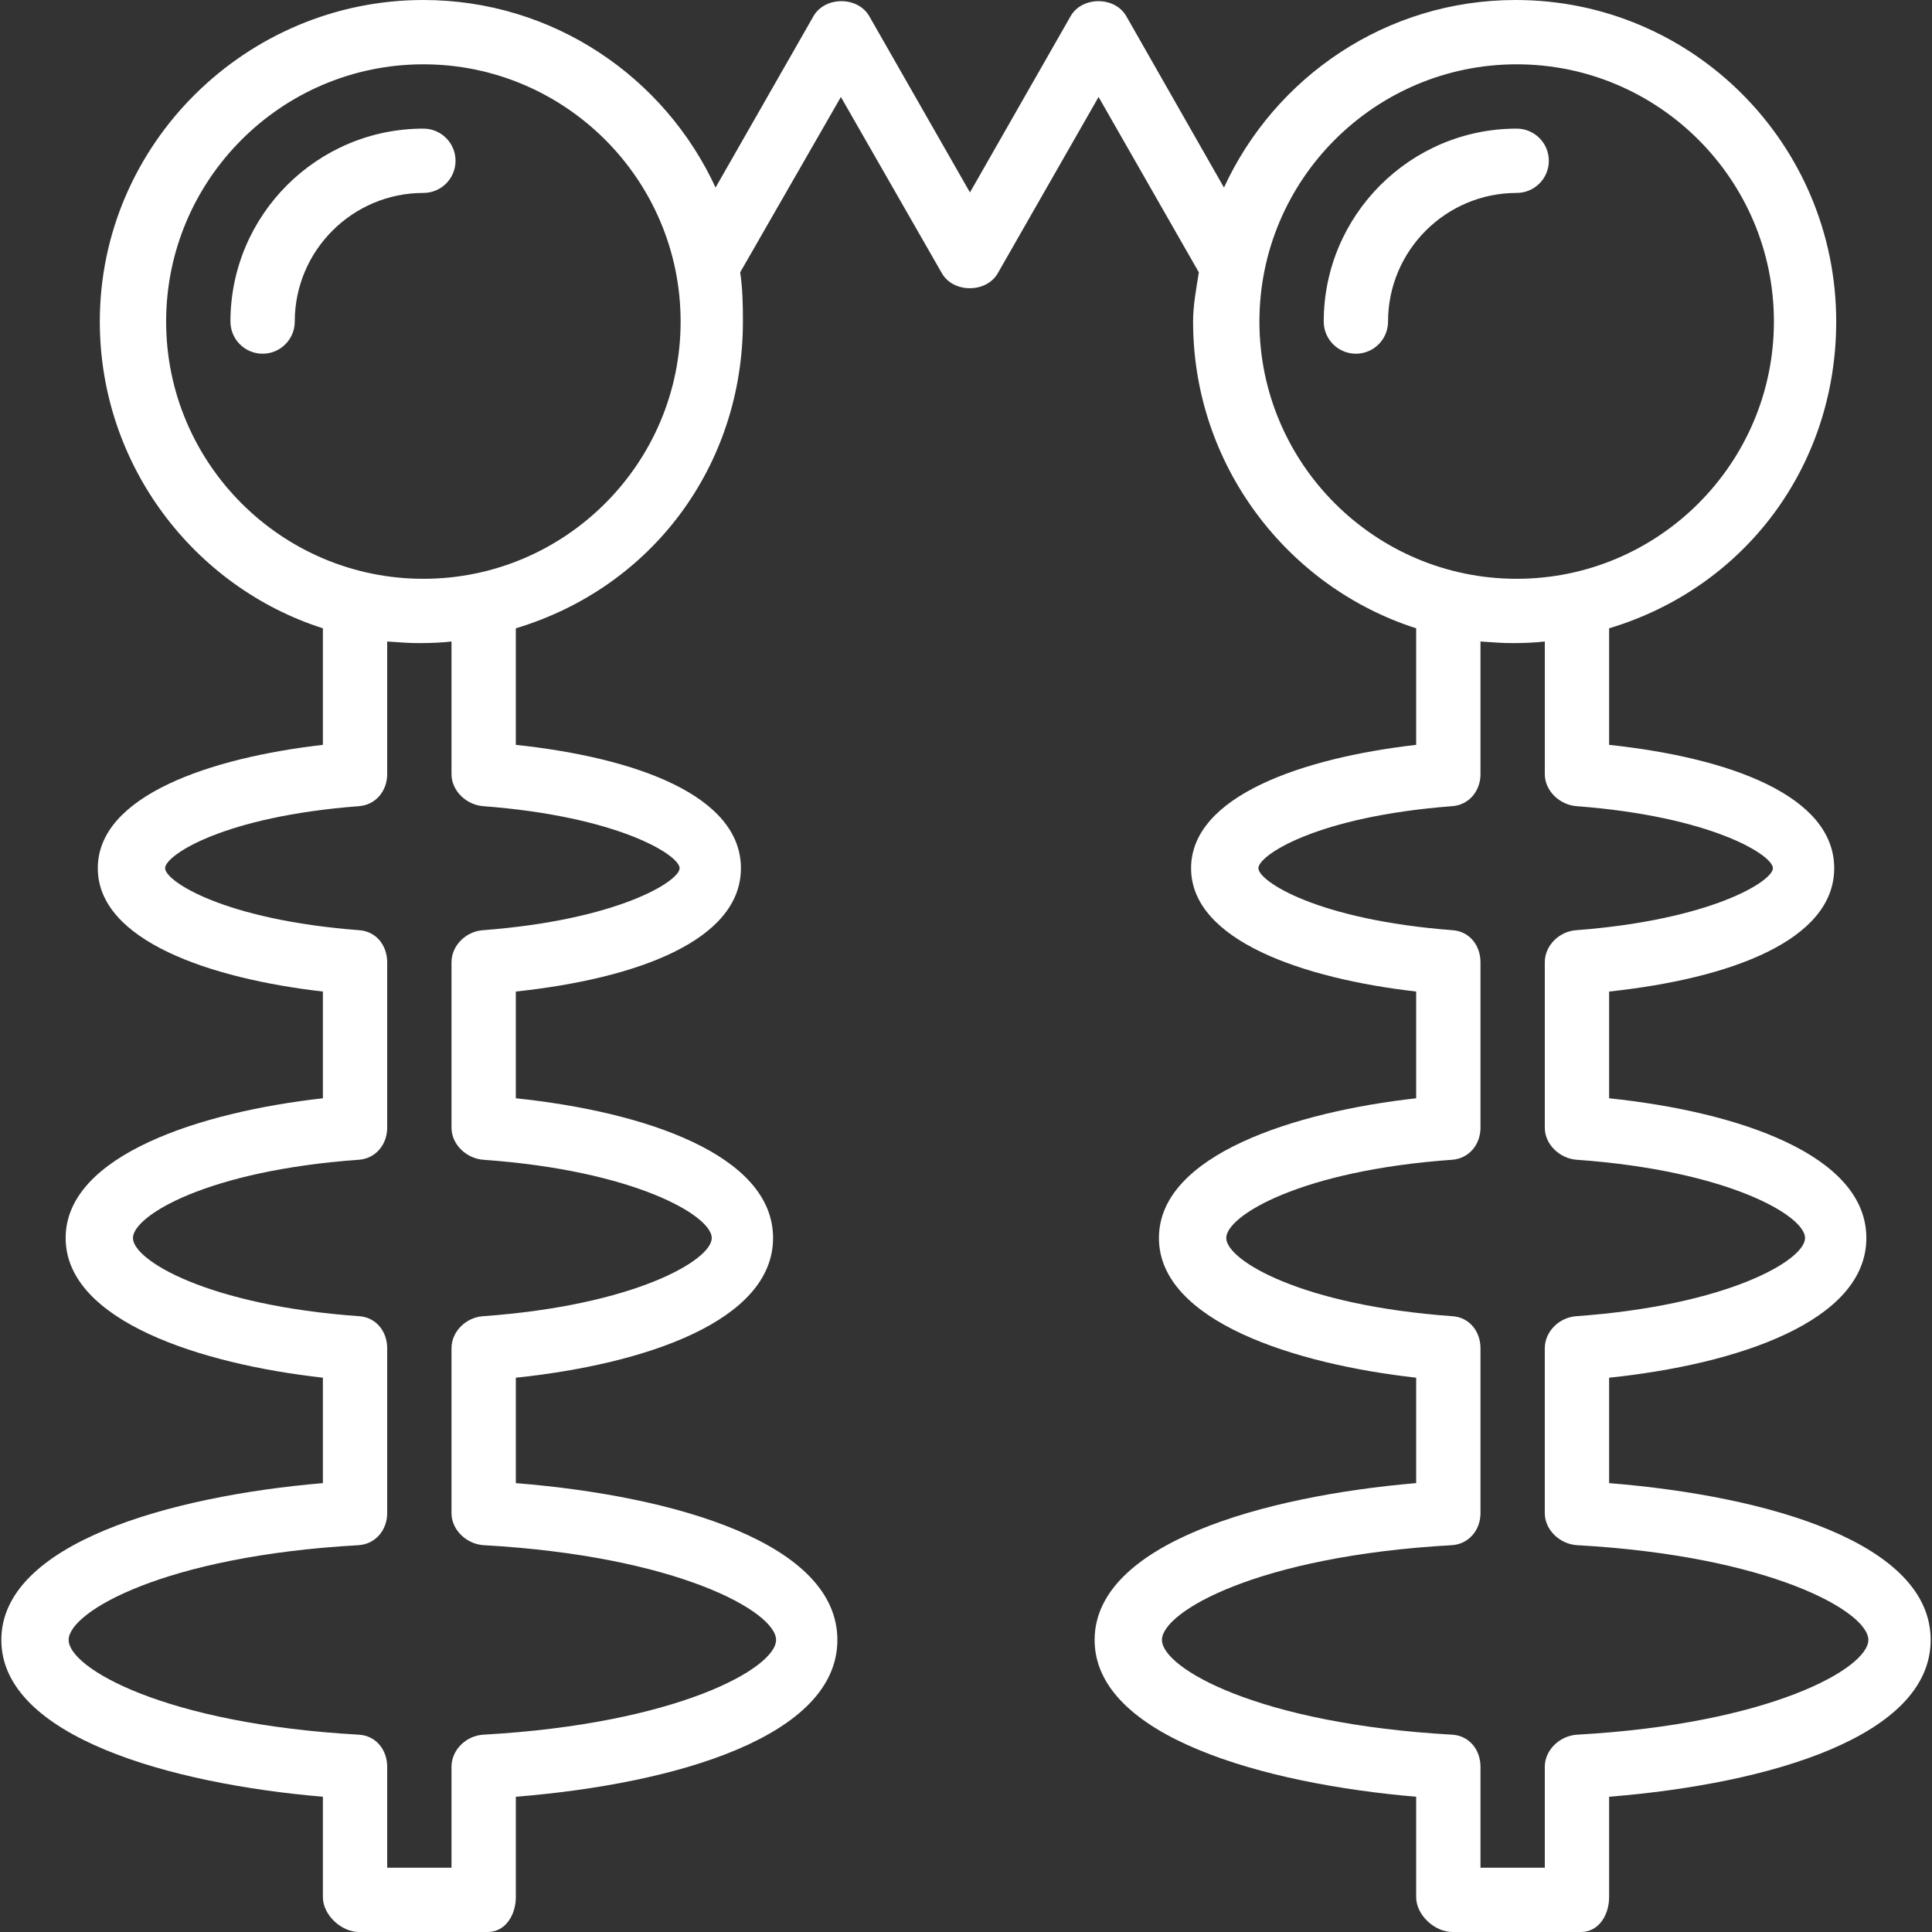 <?xml version="1.0" encoding="iso-8859-1"?>
<!-- Generator: Adobe Illustrator 19.0.0, SVG Export Plug-In . SVG Version: 6.00 Build 0)  -->
<svg xmlns="http://www.w3.org/2000/svg" xmlns:xlink="http://www.w3.org/1999/xlink" version="1.1" id="Capa_1" x="0px" y="0px" viewBox="0 0 511.999 511.999" style="enable-background:new 0 0 511.999 511.999;" xml:space="preserve" width="512px" height="512px">
<rect x="0" y="0" width="511.999" height="511.999" fill="#333333" stroke="none"/>
<g>
	<g>
		<path d="M112.198,34.086c-28.194,0-51.129,22.935-51.129,51.129c0,4.71,3.816,8.522,8.522,8.522s8.522-3.811,8.522-8.522    c0-18.799,15.291-34.086,34.086-34.086c4.706,0,8.522-3.811,8.522-8.522C120.72,37.897,116.905,34.086,112.198,34.086z" fill="#ffffff"/>
	</g>
</g>
<g>
	<g>
		<path d="M401.931,34.086c-28.194,0-51.129,22.935-51.129,51.129c0,4.71,3.816,8.522,8.522,8.522s8.522-3.811,8.522-8.522    c0-18.799,15.291-34.086,34.086-34.086c4.706,0,8.522-3.811,8.522-8.522C410.452,37.897,406.637,34.086,401.931,34.086z" fill="#ffffff"/>
	</g>
</g>
<g>
	<g>
		<path d="M426.431,393.04v-27.936c34.086-3.553,68.172-14.946,68.172-37.024c0-22.078-34.086-33.47-68.172-37.024V262.77    c31.956-3.42,59.651-13.49,59.651-32.688c0-19.215-27.695-29.276-59.651-32.688v-30.886    c36.217-10.885,60.183-43.209,60.183-81.292C486.613,38.23,448.653,0,401.665,0c-34.318,0-63.808,20.403-77.299,49.704    l-25.883-45.41c-3.029-5.309-11.734-5.309-14.763,0l-26.671,46.702l-26.68-46.702c-3.029-5.309-11.763-5.309-14.792,0    l-25.946,45.41C176.139,20.403,146.515,0,112.197,0C65.21,0,26.45,38.23,26.45,85.215c0,38.083,25.032,70.407,59.118,81.292    v30.886c-29.825,3.412-59.651,13.473-59.651,32.688c0,19.198,29.825,29.268,59.651,32.688v28.286    c-31.956,3.553-68.172,14.946-68.172,37.024s36.217,33.47,68.172,37.024v27.936c-40.477,3.445-85.215,16.003-85.215,41.559    c0,25.556,44.738,38.114,85.215,41.559v26.613c0,4.71,4.881,9.229,9.587,9.229h34.086c4.706,0,7.456-4.519,7.456-9.229v-26.613    c42.608-3.445,85.215-16.003,85.215-41.559c0-25.556-42.608-38.114-85.215-41.559v-27.936    c34.086-3.553,68.172-14.946,68.172-37.024c0-22.078-34.086-33.47-68.172-37.024V262.77c31.956-3.42,59.651-13.49,59.651-32.688    c0-19.215-27.695-29.276-59.651-32.688v-30.886c36.217-10.885,60.183-43.209,60.183-81.292c0-4.431-0.075-8.786-0.731-13.036    l26.695-46.481L249.6,72.4c3.029,5.309,11.8,5.309,14.829,0l26.705-46.702l26.571,46.481c-0.656,4.25-1.526,8.605-1.526,13.036    c0,38.083,25.036,70.407,59.122,81.292v30.886c-29.825,3.412-59.651,13.473-59.651,32.688c0,19.198,29.825,29.268,59.651,32.688    v28.286c-31.956,3.553-68.172,14.946-68.172,37.024c0,22.078,36.217,33.47,68.172,37.024v27.936    c-40.477,3.445-85.215,16.003-85.215,41.559c0,25.556,44.738,38.114,85.215,41.559v26.613c0,4.71,4.881,9.229,9.587,9.229h34.086    c4.706,0,7.456-4.519,7.456-9.229v-26.613c42.608-3.445,85.215-16.003,85.215-41.559    C511.645,409.042,469.038,396.485,426.431,393.04z M180.104,230.082c0,3.445-16.319,13.714-52.174,16.435    c-4.444,0.333-8.276,4.036-8.276,8.497v43.839c0,4.469,3.99,8.18,8.451,8.497c40.119,2.854,60.52,14.829,60.52,20.73    c0,5.9-20.534,17.875-60.654,20.73c-4.461,0.316-8.318,4.028-8.318,8.497v43.681c0,4.519,4.065,8.255,8.58,8.505    c51.379,2.879,77.435,17.642,77.435,25.107c0,7.465-26.189,22.228-77.568,25.107c-4.514,0.25-8.447,3.986-8.447,8.505v26.746    h-17.043v-26.746c0-4.519-3-8.255-7.515-8.505c-51.379-2.879-76.902-17.642-76.902-25.107c0-7.465,25.39-22.228,76.769-25.107    c4.514-0.25,7.648-3.986,7.648-8.505v-43.681c0-4.469-2.925-8.18-7.386-8.497c-40.119-2.854-59.988-14.829-59.988-20.73    c0-5.9,19.735-17.875,59.855-20.73c4.461-0.316,7.519-4.028,7.519-8.497v-43.839c0-4.461-2.9-8.164-7.344-8.497    c-35.854-2.721-51.508-12.99-51.508-16.436s15.52-13.723,51.371-16.436c4.444-0.333,7.481-4.036,7.481-8.497v-35.145    c4.261,0.279,5.645,0.427,8.522,0.427s6.391-0.148,8.522-0.427v35.145c0,4.461,3.97,8.164,8.413,8.497    C163.918,216.359,180.104,226.636,180.104,230.082z M112.198,153.388c-37.59,0-68.172-30.583-68.172-68.172    c0-37.59,30.583-68.172,68.172-68.172c37.589,0,68.172,30.583,68.172,68.172S149.788,153.388,112.198,153.388z M333.759,85.215    c0-37.59,30.583-68.172,68.172-68.172s68.172,30.583,68.172,68.172c0,37.59-30.583,68.172-68.172,68.172    S333.759,122.805,333.759,85.215z M417.967,459.706c-4.515,0.25-8.58,3.986-8.58,8.505v26.746h-17.043v-26.746    c0-4.519-3-8.255-7.515-8.505c-51.379-2.879-76.902-17.642-76.902-25.107c0-7.465,25.39-22.228,76.769-25.107    c4.514-0.25,7.648-3.986,7.648-8.505v-43.681c0-4.469-2.925-8.18-7.386-8.497c-40.119-2.854-59.988-14.829-59.988-20.73    c0-5.9,19.735-17.875,59.855-20.73c4.461-0.316,7.519-4.028,7.519-8.497v-43.839c0-4.461-2.9-8.164-7.344-8.497    c-35.854-2.721-51.508-12.99-51.508-16.436s15.52-13.723,51.371-16.436c4.444-0.333,7.481-4.036,7.481-8.497v-35.145    c4.261,0.279,5.645,0.426,8.522,0.426s6.391-0.148,8.522-0.427v35.145c0,4.461,3.97,8.164,8.413,8.497    c35.85,2.713,52.036,12.99,52.036,16.436c0,3.446-16.319,13.714-52.174,16.435c-4.444,0.333-8.276,4.036-8.276,8.497v43.839    c0,4.469,3.99,8.18,8.451,8.497c40.119,2.854,60.52,14.829,60.52,20.73c0,5.9-20.534,17.875-60.654,20.729    c-4.461,0.316-8.318,4.028-8.318,8.497v43.681c0,4.519,4.065,8.255,8.58,8.505c51.379,2.879,77.168,17.642,77.168,25.107    C495.134,442.061,469.345,456.826,417.967,459.706z" fill="#ffffff"/>
	</g>
</g>
<g>
</g>
<g>
</g>
<g>
</g>
<g>
</g>
<g>
</g>
<g>
</g>
<g>
</g>
<g>
</g>
<g>
</g>
<g>
</g>
<g>
</g>
<g>
</g>
<g>
</g>
<g>
</g>
<g>
</g>
</svg>
